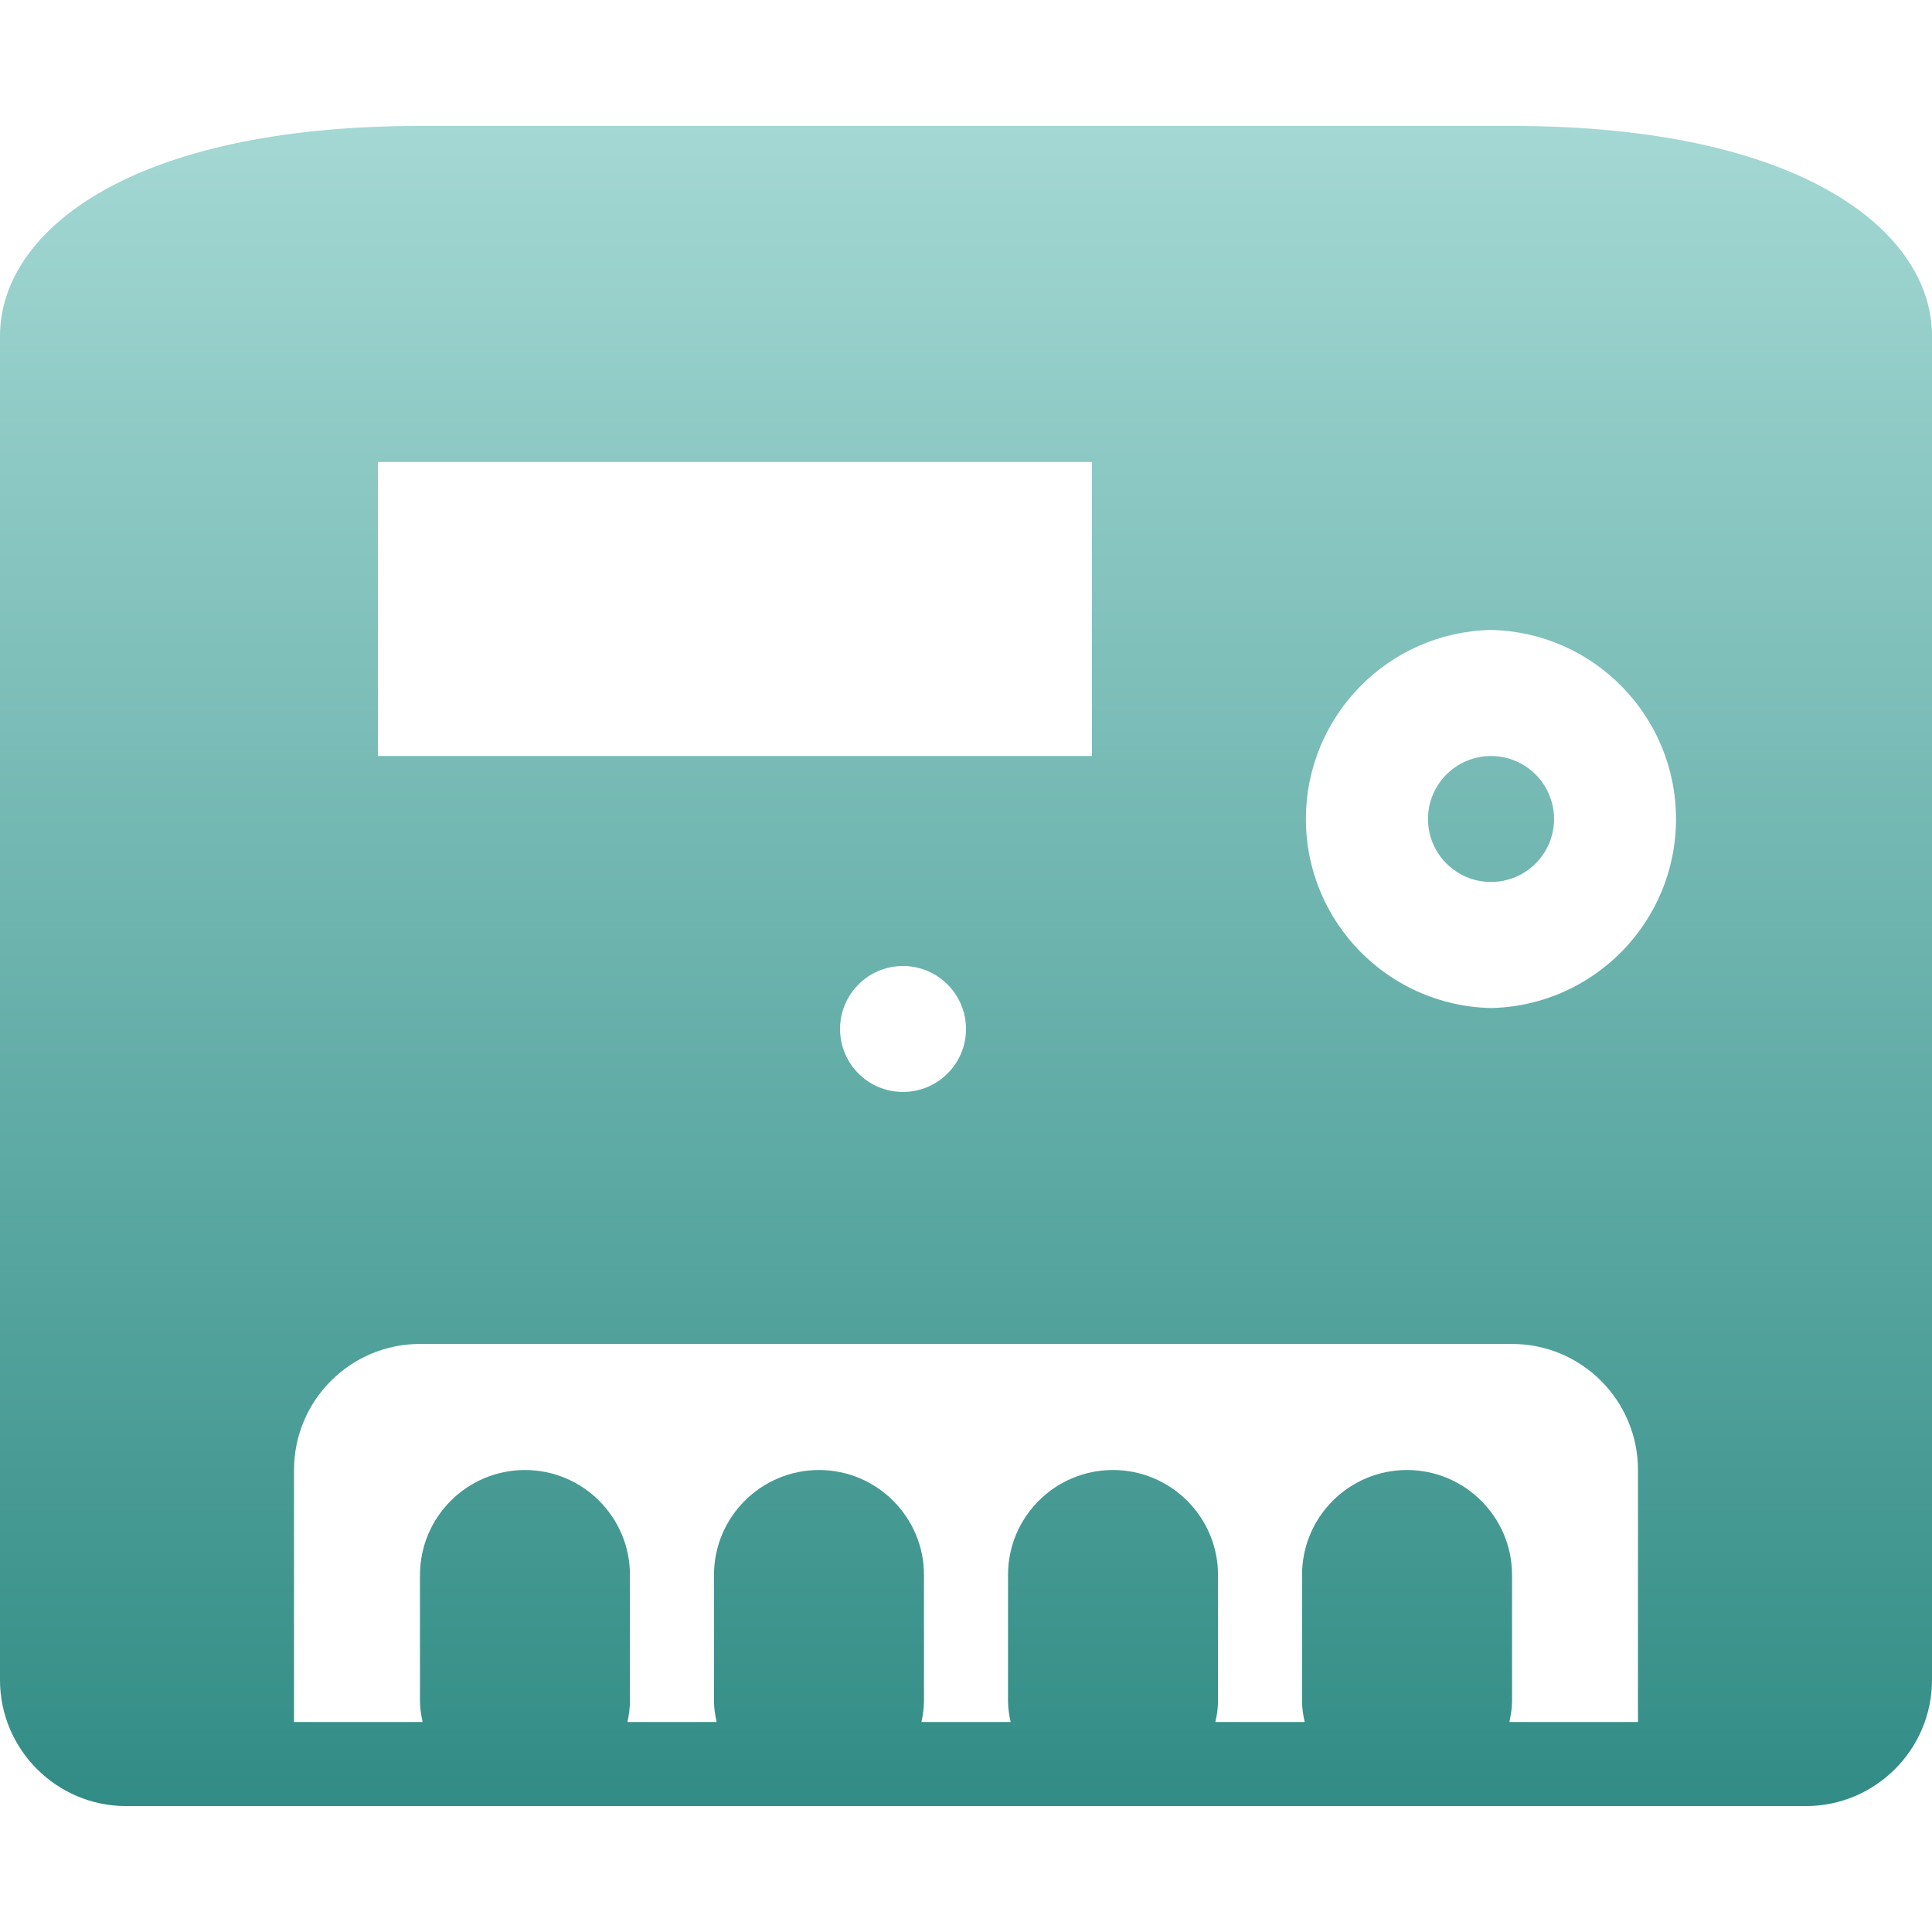 <svg xmlns="http://www.w3.org/2000/svg" width="16" height="16" version="1.1">
 <defs>
  <style id="current-color-scheme" type="text/css">
   .ColorScheme-Text { color: #d3dae3; } .ColorScheme-Highlight { color: #5294e2; }
  </style>
  <linearGradient id="arrongin" x1="0%" x2="0%" y1="0%" y2="100%">
   <stop offset="0%" style="stop-color: #dd9b44; stop-opacity: 1"/>
   <stop offset="100%" style="stop-color: #ad6c16; stop-opacity: 1"/>
  </linearGradient>
  <linearGradient id="aurora" x1="0%" x2="0%" y1="0%" y2="100%">
   <stop offset="0%" style="stop-color: #09D4DF; stop-opacity: 1"/>
   <stop offset="100%" style="stop-color: #9269F4; stop-opacity: 1"/>
  </linearGradient>
  <linearGradient id="cyberneon" x1="0%" x2="0%" y1="0%" y2="100%">
    <stop offset="0" style="stop-color: #0abdc6; stop-opacity: 1"/>
    <stop offset="1" style="stop-color: #ea00d9; stop-opacity: 1"/>
  </linearGradient>
  <linearGradient id="fitdance" x1="0%" x2="0%" y1="0%" y2="100%">
   <stop offset="0%" style="stop-color: #1AD6AB; stop-opacity: 1"/>
   <stop offset="100%" style="stop-color: #329DB6; stop-opacity: 1"/>
  </linearGradient>
  <linearGradient id="oomox" x1="0%" x2="0%" y1="0%" y2="100%">
   <stop offset="0%" style="stop-color: #a4d8d4; stop-opacity: 1"/>
   <stop offset="100%" style="stop-color: #318c85; stop-opacity: 1"/>
  </linearGradient>
  <linearGradient id="rainblue" x1="0%" x2="0%" y1="0%" y2="100%">
   <stop offset="0%" style="stop-color: #00F260; stop-opacity: 1"/>
   <stop offset="100%" style="stop-color: #0575E6; stop-opacity: 1"/>
  </linearGradient>
  <linearGradient id="sunrise" x1="0%" x2="0%" y1="0%" y2="100%">
   <stop offset="0%" style="stop-color:  #FF8501; stop-opacity: 1"/>
   <stop offset="100%" style="stop-color:  #FFCB01; stop-opacity: 1"/>
  </linearGradient>
  <linearGradient id="telinkrin" x1="0%" x2="0%" y1="0%" y2="100%">
   <stop offset="0%" style="stop-color:  #b2ced6; stop-opacity: 1"/>
   <stop offset="100%" style="stop-color:  #6da5b7; stop-opacity: 1"/>
  </linearGradient>
  <linearGradient id="60spsycho" x1="0%" x2="0%" y1="0%" y2="100%">
   <stop offset="0%" style="stop-color:  #df5940; stop-opacity: 1"/>
   <stop offset="25%" style="stop-color:  #d8d15f; stop-opacity: 1"/>
   <stop offset="50%" style="stop-color:  #e9882a; stop-opacity: 1"/>
   <stop offset="100%" style="stop-color:  #279362; stop-opacity: 1"/>
  </linearGradient>
  <linearGradient id="90ssummer" x1="0%" x2="0%" y1="0%" y2="100%">
   <stop offset="0%" style="stop-color:  #f618c7; stop-opacity: 1"/>
   <stop offset="20%" style="stop-color:  #94ffab; stop-opacity: 1"/>
   <stop offset="50%" style="stop-color:  #fbfd54; stop-opacity: 1"/>
   <stop offset="100%" style="stop-color:  #0f83ae; stop-opacity: 1"/>
  </linearGradient>
 </defs>
 <path fill="url(#oomox)" class="ColorScheme-Text" d="M 3.478 1.043 C 1.076 1.043 0 1.917 0 2.783 L 0 13.913 C 0 14.488 0.469 14.957 1.043 14.957 L 14.957 14.957 C 15.531 14.957 16 14.488 16 13.913 L 16 2.783 C 16 1.917 14.924 1.043 12.522 1.043 L 3.478 1.043 Z M 3.13 3.826 L 9.043 3.826 L 9.043 6.261 L 3.13 6.261 L 3.13 3.826 Z M 12.348 5.217 C 13.199 5.235 13.88 5.931 13.88 6.783 C 13.88 7.634 13.199 8.33 12.348 8.348 C 11.496 8.33 10.815 7.634 10.815 6.783 C 10.815 5.931 11.496 5.235 12.348 5.217 L 12.348 5.217 Z M 12.348 6.261 C 12.06 6.261 11.826 6.494 11.826 6.783 C 11.826 7.071 12.06 7.304 12.348 7.304 C 12.636 7.304 12.87 7.071 12.87 6.783 C 12.87 6.494 12.636 6.261 12.348 6.261 Z M 7.478 8 C 7.766 8 8 8.234 8 8.522 C 8 8.81 7.766 9.043 7.478 9.043 C 7.19 9.043 6.957 8.81 6.957 8.522 C 6.957 8.234 7.19 8 7.478 8 Z M 3.478 11.13 L 12.522 11.13 C 13.098 11.13 13.565 11.598 13.565 12.174 L 13.565 14.261 L 12.5 14.261 C 12.512 14.204 12.522 14.147 12.522 14.087 L 12.522 13.043 C 12.522 12.564 12.132 12.174 11.652 12.174 C 11.172 12.174 10.783 12.563 10.783 13.043 L 10.783 14.087 C 10.783 14.147 10.792 14.204 10.805 14.261 L 10.065 14.261 C 10.078 14.204 10.087 14.147 10.087 14.087 L 10.087 13.043 C 10.087 12.564 9.697 12.174 9.217 12.174 C 8.737 12.174 8.348 12.563 8.348 13.043 L 8.348 14.087 C 8.348 14.147 8.357 14.204 8.37 14.261 L 7.631 14.261 C 7.643 14.204 7.652 14.147 7.652 14.087 L 7.652 13.043 C 7.652 12.564 7.262 12.174 6.783 12.174 C 6.303 12.174 5.913 12.563 5.913 13.043 L 5.913 14.087 C 5.913 14.147 5.922 14.204 5.935 14.261 L 5.196 14.261 C 5.208 14.204 5.217 14.147 5.217 14.087 L 5.217 13.043 C 5.217 12.564 4.827 12.174 4.348 12.174 C 3.868 12.174 3.479 12.563 3.478 13.043 L 3.478 14.087 C 3.478 14.147 3.488 14.204 3.5 14.261 L 2.435 14.261 L 2.435 12.174 C 2.435 11.598 2.902 11.13 3.478 11.13 Z"/>
</svg>
